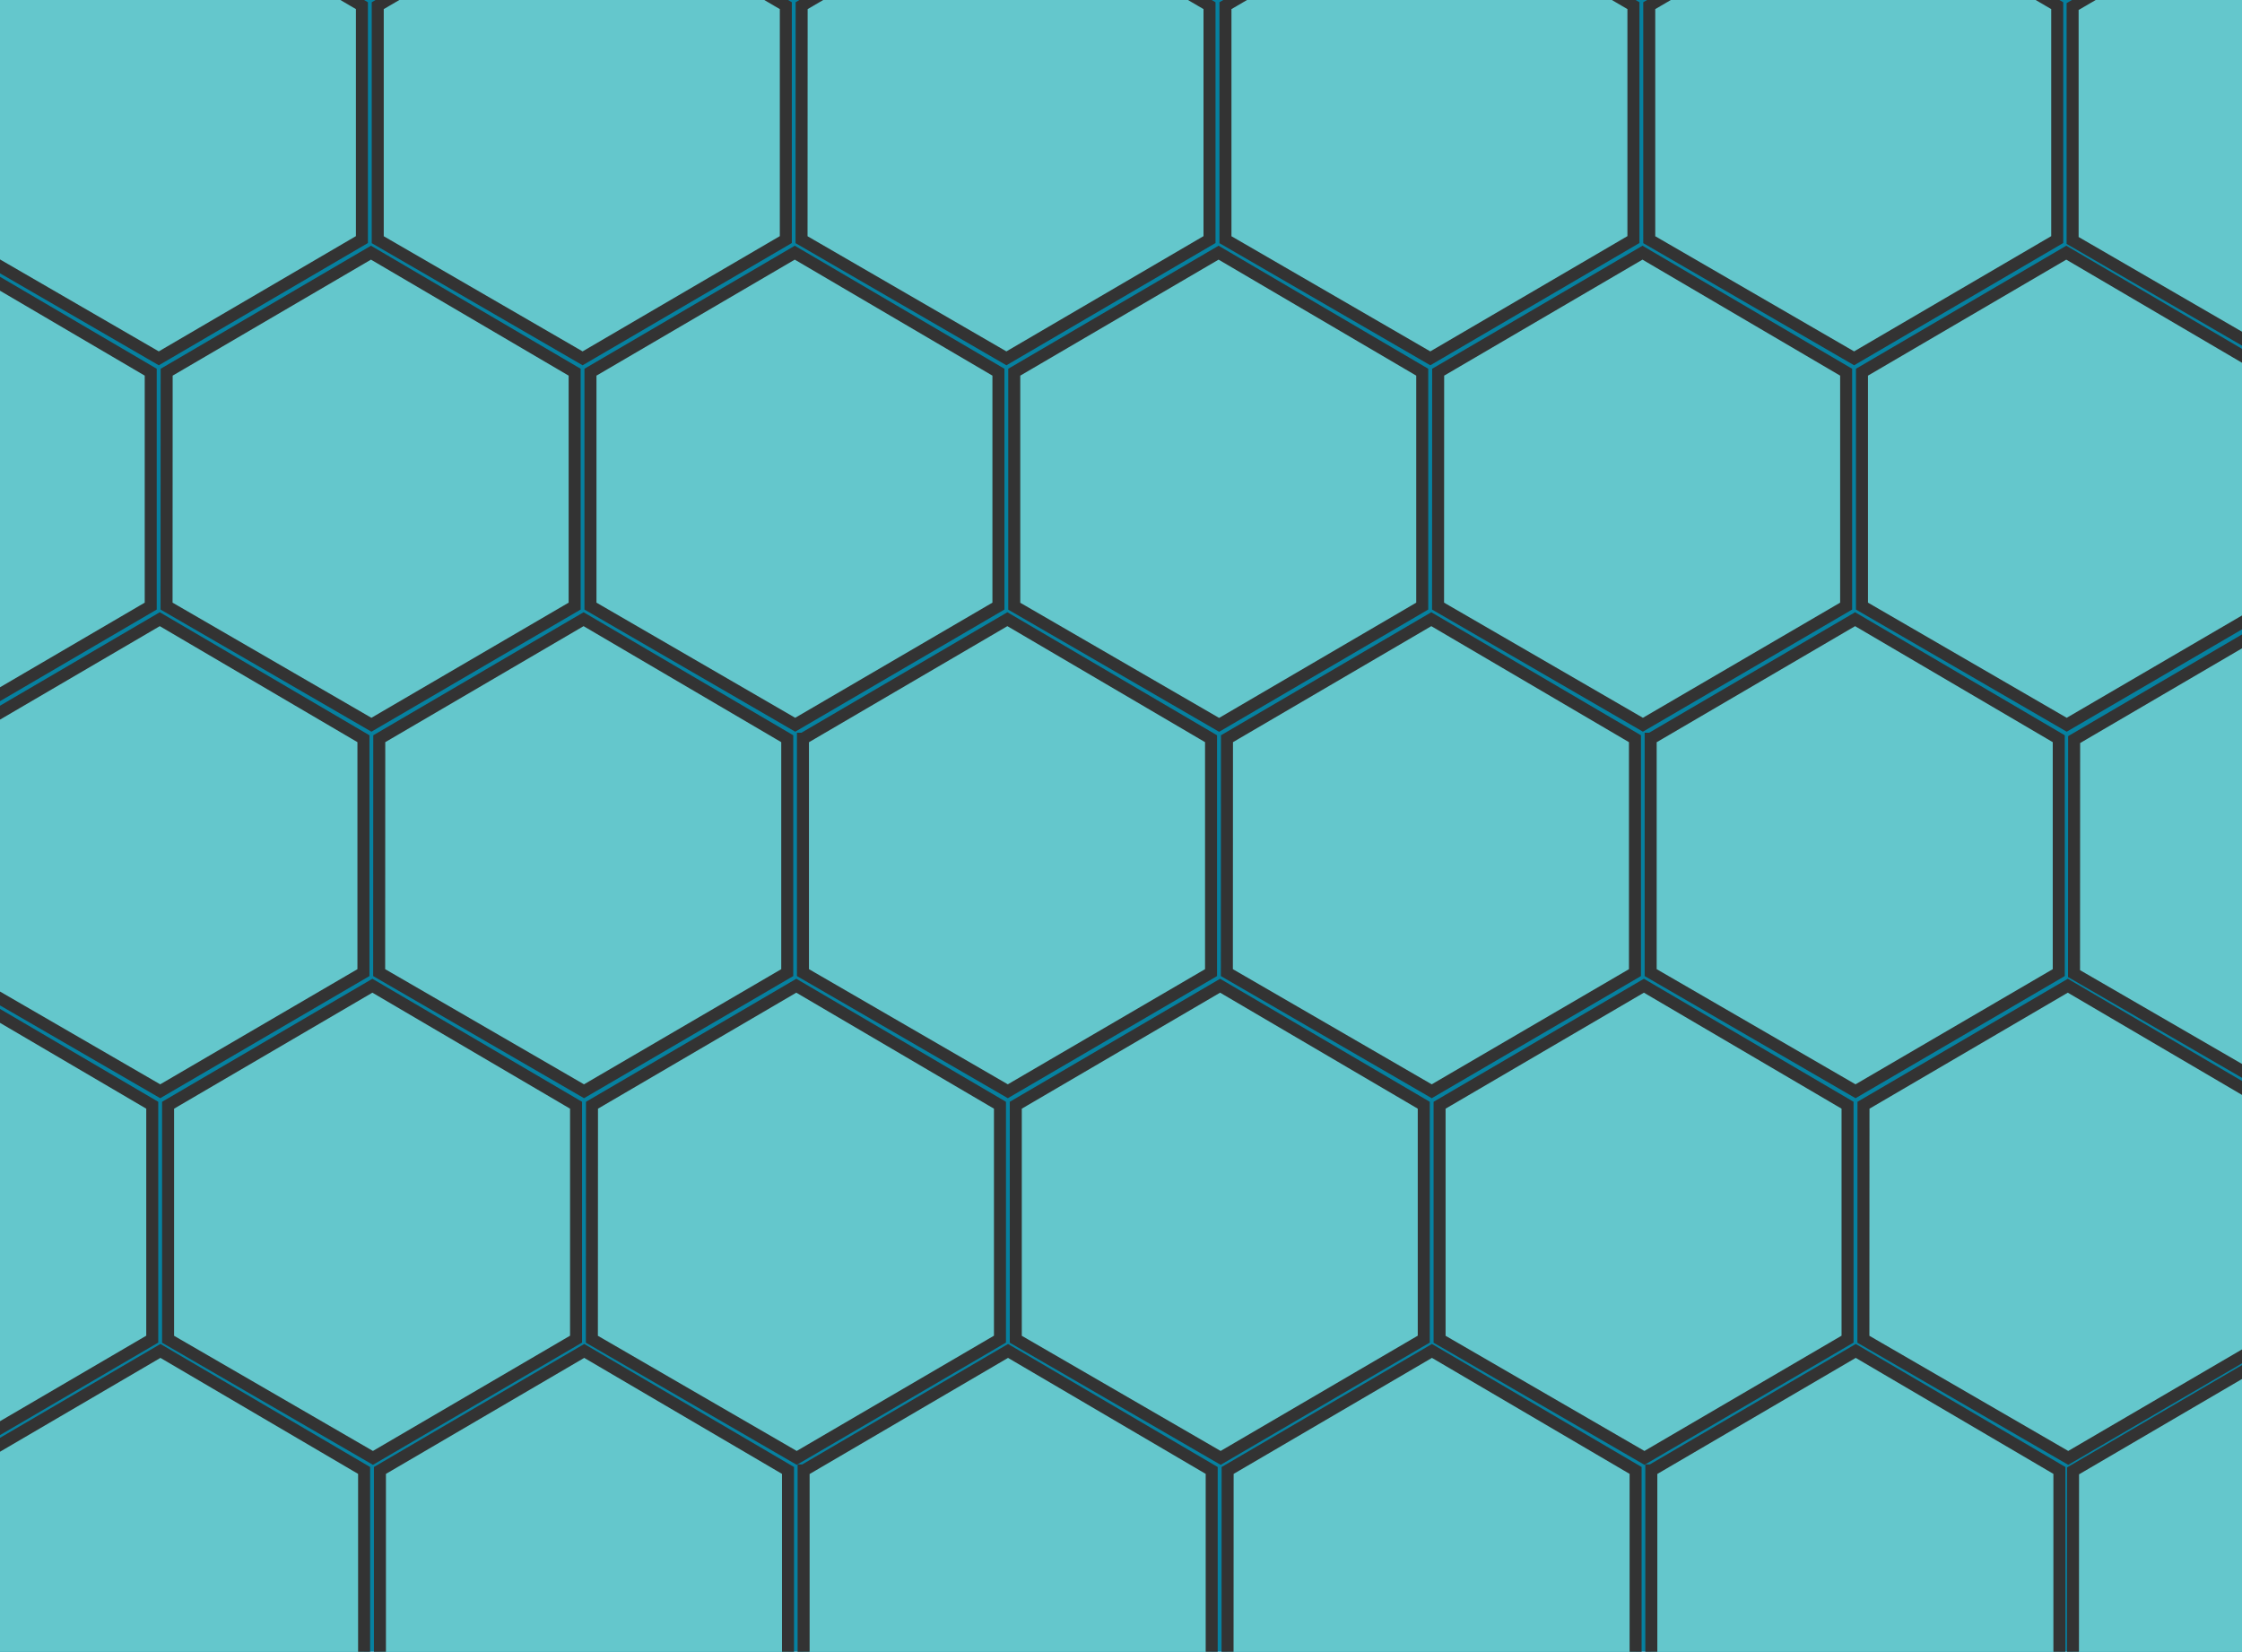 <?xml version="1.0" encoding="utf-8"?>
<!-- Generator: Adobe Illustrator 19.0.0, SVG Export Plug-In . SVG Version: 6.00 Build 0)  -->
<svg version="1.1" id="Layer_1" xmlns="http://www.w3.org/2000/svg" xmlns:xlink="http://www.w3.org/1999/xlink" x="0px" y="0px"
	 viewBox="547 -476.3 2054.2 1513.3" style="enable-background:new 547 -476.3 2054.2 1513.3;" xml:space="preserve">
<style type="text/css">
	.st0{fill:#0681A0;}
	.st1{fill:none;stroke:#95989A;stroke-width:0.54;}
	.st2{fill:#64C7CC;stroke:#333333;stroke-width:11;}
</style>
<g>
	<g id="rectangle-2" transform="translate(192 88)">
		<rect x="108" y="-676.6" class="st0" width="2531.6" height="1793.3"/>
		<rect x="108.3" y="-676.3" class="st1" width="2531.1" height="1792.8"/>
	</g>
	<path id="path-4_1_" class="st2" d="M504.8-471.1L692-580.6l186.6,109.5v214.3L692.5-148L504.8-256.7V-471.1z"/>
	<path id="path-4-2_1_" class="st2" d="M893.1-471.1l187.2-109.5L1267-471.1v214.3L1080.8-148L893.1-256.7V-471.1z"/>
	<path id="path-4-3_1_" class="st2" d="M1281.5-471.1l187.1-109.5l186.6,109.5v214.3L1469.1-148l-187.7-108.7L1281.5-471.1
		L1281.5-471.1L1281.5-471.1z"/>
	<path id="path-4-4_1_" class="st2" d="M1669.8-471.1L1857-580.6l186.6,109.5v214.3L1857.5-148l-187.7-108.7L1669.8-471.1
		L1669.8-471.1z"/>
	<path id="path-4-5_1_" class="st2" d="M2058.1-471.1l187.2-109.5l186.6,109.5v214.3L2245.8-148l-187.7-108.7V-471.1L2058.1-471.1z"
		/>
	<path id="path-4-6_1_" class="st2" d="M311.3-135.3l187.2-109.5l186.6,109.5V79L499,187.8L311.3,79.1V-135.3z"/>
	<path id="path-4-7_1_" class="st2" d="M699.7-135.3l187.2-109.5l186.6,109.5V79L887.3,187.7L699.6,79L699.7-135.3L699.7-135.3z"/>
	<path id="path-4-8_1_" class="st2" d="M1088-135.3l187.2-109.5l186.6,109.5V79l-186.2,108.7L1088,79V-135.3z"/>
	<path id="path-4-9_1_" class="st2" d="M1476.3-135.3l187.2-109.5l186.6,109.5V79L1664,187.8L1476.3,79.1V-135.3z"/>
	<path id="path-4-10_1_" class="st2" d="M1864.7-135.3l187.2-109.5l186.6,109.5V79l-186.2,108.7L1864.6,79L1864.7-135.3
		L1864.7-135.3z"/>
	<path id="path-4-11_1_" class="st2" d="M2253-135.3l187.2-109.5l186.6,109.5V79l-186.2,108.7L2253,79V-135.3z"/>
	<path id="path-4-12_1_" class="st2" d="M506.2,200.5L693.4,91L880,200.5v214.3L693.8,523.5L506.1,414.8L506.2,200.5L506.2,200.5z"
		/>
	<path id="path-4-13_1_" class="st2" d="M894.5,200.5L1081.7,91l186.6,109.5v214.3l-186.2,108.7L894.4,414.8L894.5,200.5
		L894.5,200.5z"/>
	<path id="path-4-14_1_" class="st2" d="M1282.8,200.5L1470,91l186.6,109.5v214.3l-186.2,108.7l-187.7-108.7V200.5H1282.8z"/>
	<path id="path-4-15_1_" class="st2" d="M1671.2,200.5L1858.4,91L2045,200.5v214.3l-186.2,108.7l-187.7-108.7L1671.2,200.5
		L1671.2,200.5z"/>
	<path id="path-4-16_1_" class="st2" d="M2059.5,200.5L2246.7,91l186.6,109.5v214.3l-186.2,108.7l-187.7-108.7V200.5H2059.5z"/>
	<path id="path-4-17_1_" class="st2" d="M312.7,536.3l187.2-109.5l186.6,109.5v214.3L500.4,859.4L312.7,750.7V536.3z"/>
	<path id="path-4-18_1_" class="st2" d="M701,536.3l187.2-109.5l186.6,109.5v214.3L888.7,859.4L701,750.7V536.3z"/>
	<path id="path-4-19_1_" class="st2" d="M1089.4,536.3l187.2-109.5l186.6,109.5v214.3L1277,859.4l-187.7-108.7L1089.4,536.3
		L1089.4,536.3z"/>
	<path id="path-4-20_1_" class="st2" d="M1477.7,536.3l187.2-109.5l186.6,109.5v214.3l-186.1,108.8l-187.7-108.7V536.3L1477.7,536.3
		z"/>
	<path id="path-4-21_1_" class="st2" d="M1866,536.3l187.2-109.5l186.6,109.5v214.3l-186.1,108.8L1866,750.7V536.3z"/>
	<path id="path-4-22_1_" class="st2" d="M2254.4,536.3l187.2-109.5l186.6,109.5v214.3L2442,859.4l-187.7-108.7L2254.4,536.3
		L2254.4,536.3z"/>
	<path id="path-4-23_1_" class="st2" d="M506.8,870.9L694,761.4l186.6,109.5v214.3l-186.2,108.7l-187.7-108.7L506.8,870.9
		L506.8,870.9z"/>
	<path id="path-4-24_1_" class="st2" d="M895.1,870.9l187.2-109.5L1269,870.9v214.3l-186.2,108.7l-187.7-108.7L895.1,870.9
		L895.1,870.9z"/>
	<path id="path-4-25_1_" class="st2" d="M1283.5,870.9l187.1-109.5l186.6,109.5v214.3L1471,1193.9l-187.7-108.7V870.9H1283.5z"/>
	<path id="path-4-26_1_" class="st2" d="M1671.8,870.9L1859,761.4l186.6,109.5v214.3l-186.2,108.7l-187.7-108.7L1671.8,870.9
		L1671.8,870.9z"/>
	<path id="path-4-27_1_" class="st2" d="M2060.1,870.9l187.2-109.5l186.6,109.5v214.3l-186.2,108.7L2060,1085.2V870.9H2060.1z"/>
	<path id="path-4-28_1_" class="st2" d="M2446-470.3l187.2-109.5l186.6,109.5V-256l-186.1,108.8L2446-256V-470.3z"/>
	<path id="path-4-39" class="st2" d="M2447.4,201.3l187.2-109.5l186.6,109.5v214.3L2635,524.4l-187.7-108.7L2447.4,201.3
		L2447.4,201.3z"/>
	<path id="path-4-50" class="st2" d="M2446.4,871.3l187.2-109.5l186.6,109.5v214.3L2634,1194.4l-187.7-108.7L2446.4,871.3
		L2446.4,871.3z"/>
</g>
</svg>
